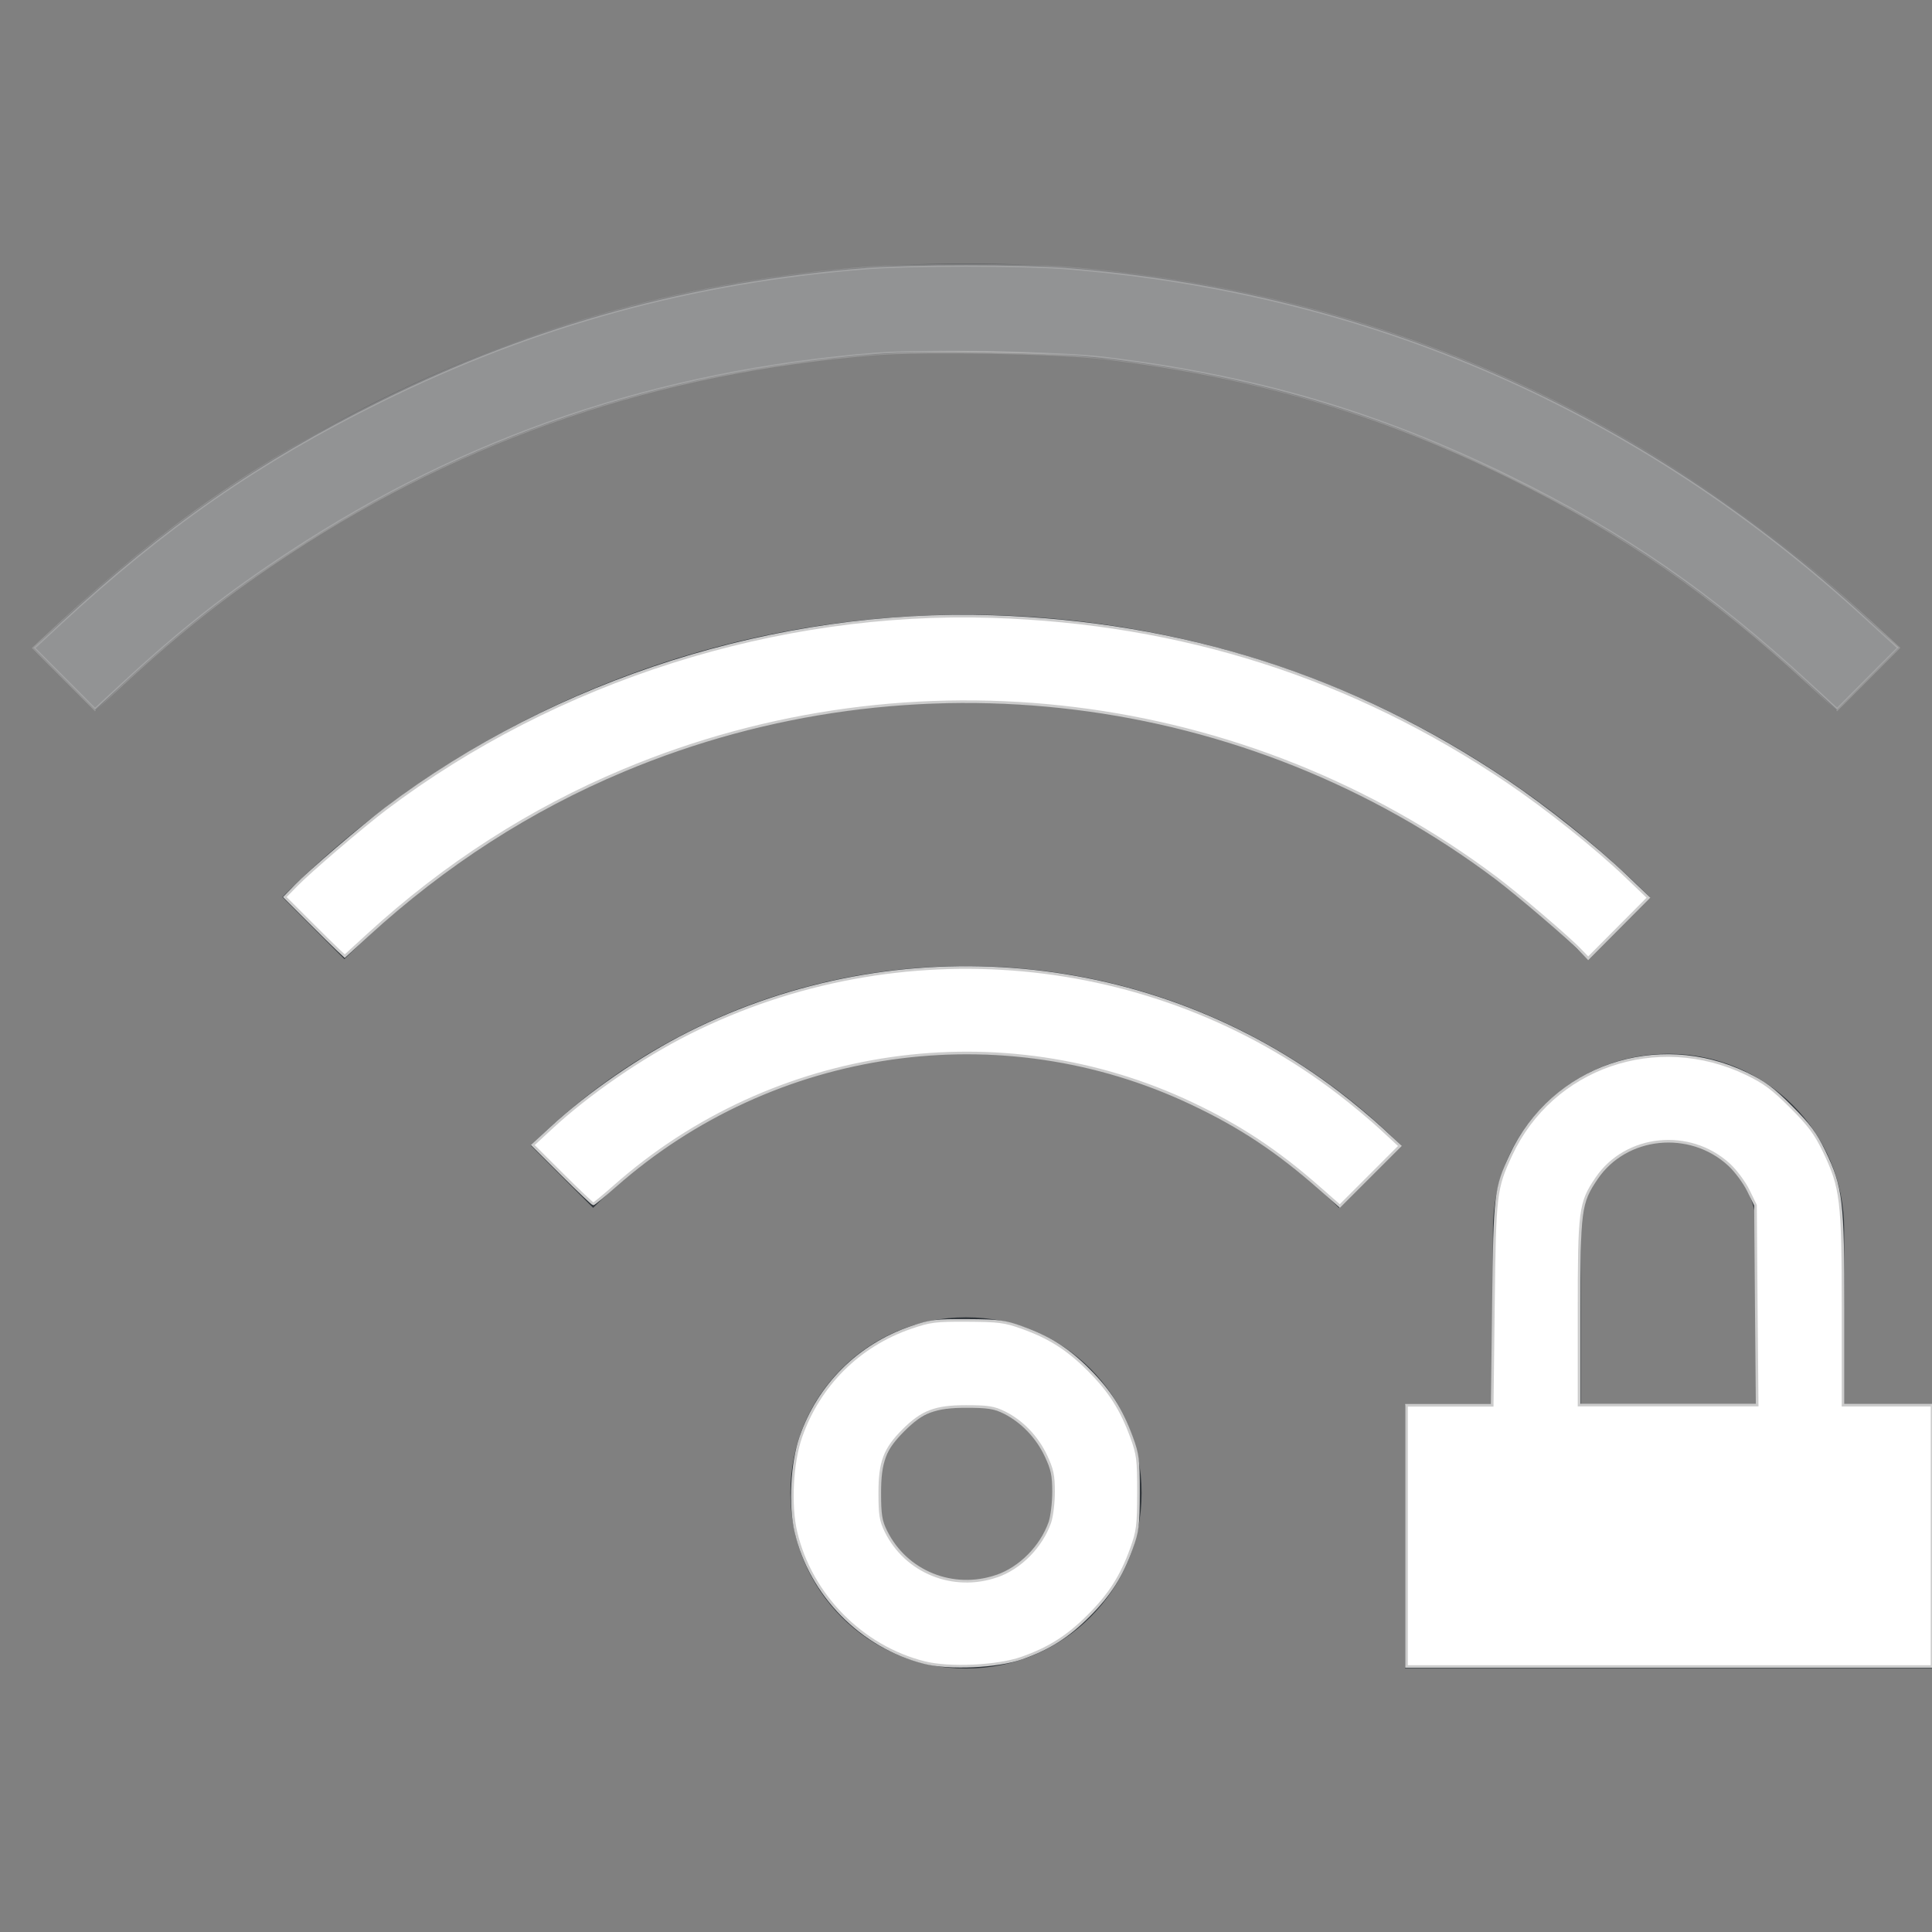 <?xml version="1.0" encoding="UTF-8" standalone="no"?>
<svg
   width="22"
   height="22"
   version="1.1"
   id="svg1"
   sodipodi:docname="network-wireless-80-locked.svg"
   inkscape:version="1.3.2 (091e20ef0f, 2023-11-25, custom)"
   xmlns:inkscape="http://www.inkscape.org/namespaces/inkscape"
   xmlns:sodipodi="http://sodipodi.sourceforge.net/DTD/sodipodi-0.dtd"
   xmlns="http://www.w3.org/2000/svg"
   xmlns:svg="http://www.w3.org/2000/svg">
  <rect width="100%" height="100%" fill="#808080" stroke="none"/>
  <defs
     id="defs1" />
  <sodipodi:namedview
     id="namedview1"
     pagecolor="#505050"
     bordercolor="#ffffff"
     borderopacity="1"
     inkscape:showpageshadow="0"
     inkscape:pageopacity="0"
     inkscape:pagecheckerboard="1"
     inkscape:deskcolor="#d1d1d1"
     inkscape:zoom="33.590909"
     inkscape:cx="10.985115"
     inkscape:cy="10.985115"
     inkscape:window-width="2560"
     inkscape:window-height="1388"
     inkscape:window-x="2560"
     inkscape:window-y="28"
     inkscape:window-maximized="1"
     inkscape:current-layer="svg1" />
  <style
     type="text/css"
     id="current-color-scheme">.ColorScheme-Text{color:#31363b;}.ColorScheme-Background{color:#eff0f1;}.ColorScheme-Highlight{color:#3498db;}.ColorScheme-ViewText{color:#31363b;}.ColorScheme-ViewBackground{color:#fcfcfc;}.ColorScheme-ViewHover{color:#93cee9;}.ColorScheme-ViewFocus{color:#3daee9;}.ColorScheme-ButtonText{color:#31363b;}.ColorScheme-ButtonBackground{color:#eff0f1;}.ColorScheme-ButtonHover{color:#93cee9;}.ColorScheme-ButtonFocus{color:#3daee9;}.ColorScheme-NegativeText { color: #e74c3c; } </style>
  <g
     transform="translate(0,20) translate(0,-64)"
     id="network-wireless-80-locked">
    <rect
       y="44"
       x="0"
       height="22"
       width="22"
       id="rect4332"
       style="opacity:0.55;fill:none;fill-opacity:1;stroke:none;stroke-width:3.567px;stroke-linecap:butt;stroke-linejoin:miter;stroke-miterlimit:4;stroke-dasharray:none;stroke-dashoffset:0;stroke-opacity:1" />
    <path
       class="ColorScheme-Text"
       style="opacity:1;fill:currentColor;fill-opacity:1;stroke:none"
       d="m 11,55 c -1.939,0 -3.69,0.78 -4.955,2.045 l 0.709,0.709 C 7.838,56.669 9.338,56 11,56 c 1.662,0 3.162,0.669 4.246,1.754 l 0.709,-0.709 C 14.69,55.78 12.939,55 11,55 Z"
       id="path4314" />
    <path
       class="ColorScheme-Text"
       style="opacity:1;fill:currentColor;fill-opacity:1;stroke:none"
       d="m 11,51 c -3.047,0 -5.797,1.227 -7.785,3.215 l 0.707,0.707 C 5.729,53.114 8.23,52 11,52 c 2.77,0 5.271,1.114 7.078,2.922 l 0.707,-0.707 C 16.797,52.227 14.047,51 11,51 Z"
       id="path4316" />
    <path
       class="ColorScheme-Text"
       style="opacity:0.35;fill:currentColor;fill-opacity:1;stroke:none"
       d="M 11,47 C 6.845,47 3.094,48.672 0.383,51.383 L 1.092,52.092 C 3.622,49.561 7.122,48 11,48 c 3.878,0 7.378,1.561 9.908,4.092 l 0.709,-0.709 C 18.906,48.672 15.155,47 11,47 Z"
       id="path4318" />
    <path
       class="ColorScheme-Text"
       id="path4357"
       transform="translate(0,-20)"
       d="M 19 76 C 17.892 76 17 76.892 17 78 L 17 80 L 16 80 L 16 83 L 22 83 L 22 80 L 21 80 L 21 78 C 21 76.892 20.108 76 19 76 z M 19 77 C 19.554 77 20 77.446 20 78 L 20 80 L 18 80 L 18 78 C 18 77.446 18.446 77 19 77 z "
       style="opacity:1;fill:currentColor;fill-opacity:1;stroke:none;stroke-width:0.1;stroke-miterlimit:4;stroke-dasharray:none;stroke-opacity:1" />
    <path
       class="ColorScheme-Text"
       style="opacity:1;fill:currentColor;fill-opacity:1;stroke:none"
       d="m 11,59 c -1.108,0 -2,0.892 -2,2 0,1.108 0.892,2 2,2 1.108,0 2,-0.892 2,-2 0,-1.108 -0.892,-2 -2,-2 z m 0,1 c 0.554,0 1,0.446 1,1 0,0.554 -0.446,1 -1,1 -0.554,0 -1,-0.446 -1,-1 0,-0.554 0.446,-1 1,-1 z"
       id="path4312" />
  </g>
  <path
     style="fill:#ffffff;stroke:#cccccc;stroke-width:0.03"
     d="M 15.019,13.524 C 14.545,13.107 14.12,12.825 13.574,12.567 11.405,11.537 8.808,11.909 7,13.508 6.875,13.618 6.765,13.708 6.756,13.709 6.747,13.709 6.588,13.558 6.403,13.374 L 6.067,13.039 6.271,12.85 c 0.428,-0.397 1.032,-0.813 1.573,-1.085 2.396,-1.204 5.286,-0.938 7.398,0.681 0.156,0.119 0.377,0.304 0.491,0.41 l 0.208,0.193 -0.342,0.342 -0.342,0.342 z"
     id="path1" />
  <path
     style="fill:#ffffff;stroke:#cccccc;stroke-width:0.03"
     d="M 10.526,18.932 C 9.813,18.753 9.231,18.162 9.063,17.444 8.992,17.142 9.017,16.655 9.119,16.364 9.324,15.773 9.78,15.32 10.372,15.117 c 0.219,-0.075 0.278,-0.083 0.643,-0.081 0.354,0.002 0.428,0.011 0.62,0.08 0.312,0.111 0.524,0.245 0.763,0.485 0.238,0.238 0.372,0.448 0.487,0.763 0.072,0.198 0.08,0.256 0.079,0.635 -7.98e-4,0.374 -0.009,0.439 -0.08,0.635 -0.113,0.314 -0.247,0.524 -0.486,0.763 -0.24,0.24 -0.451,0.374 -0.763,0.484 -0.275,0.097 -0.825,0.123 -1.109,0.051 z m 0.824,-0.984 c 0.268,-0.093 0.506,-0.334 0.604,-0.61 0.024,-0.068 0.043,-0.225 0.043,-0.35 -2e-5,-0.189 -0.015,-0.258 -0.087,-0.411 C 11.809,16.363 11.639,16.186 11.439,16.086 11.319,16.027 11.253,16.016 11,16.016 c -0.349,0 -0.499,0.057 -0.713,0.271 -0.213,0.213 -0.269,0.361 -0.269,0.711 0,0.252 0.011,0.319 0.07,0.439 0.229,0.465 0.768,0.682 1.263,0.51 z"
     id="path2" />
  <path
     style="fill:#ffffff;stroke:#cccccc;stroke-width:0.03"
     d="m 16.016,17.49 v -1.488 h 0.488 0.488 l 0.014,-1.154 c 0.015,-1.255 0.022,-1.313 0.199,-1.695 0.468,-1.005 1.659,-1.417 2.681,-0.927 0.205,0.099 0.301,0.17 0.509,0.378 0.208,0.208 0.279,0.304 0.378,0.509 0.197,0.412 0.214,0.555 0.214,1.8 v 1.088 H 21.494 22 v 1.488 1.488 h -2.992 -2.992 z m 3.983,-2.627 -0.009,-1.139 -0.082,-0.168 c -0.045,-0.092 -0.143,-0.224 -0.218,-0.293 -0.448,-0.413 -1.176,-0.338 -1.51,0.156 -0.189,0.279 -0.199,0.355 -0.199,1.53 v 1.051 h 1.014 1.014 z"
     id="path3" />
  <path
     style="fill:#ffffff;stroke:#cccccc;stroke-width:0.03"
     d="M 17.995,10.819 C 17.867,10.683 17.289,10.189 17.037,9.999 14.197,7.862 10.396,7.392 7.103,8.772 6.039,9.217 5.065,9.845 4.188,10.648 l -0.262,0.24 -0.076,-0.071 C 3.809,10.779 3.655,10.627 3.509,10.481 L 3.243,10.215 3.371,10.084 C 3.519,9.93 4.132,9.406 4.391,9.21 6.336,7.74 8.852,6.943 11.298,7.021 c 2.163,0.069 4.102,0.689 5.865,1.877 0.442,0.298 1.011,0.752 1.351,1.078 l 0.257,0.246 -0.343,0.345 -0.343,0.345 z"
     id="path4" />
  <path
     style="fill:#ffffff;stroke:#cccccc;stroke-width:0.03;opacity:0.3"
     d="M 0.733,7.729 0.384,7.379 0.69,7.095 C 1.877,5.997 2.951,5.252 4.332,4.57 6.095,3.698 7.879,3.209 9.866,3.052 c 0.494,-0.039 1.774,-0.039 2.269,-5.96e-5 3.459,0.272 6.536,1.618 9.117,3.988 l 0.367,0.337 -0.35,0.351 -0.35,0.351 -0.315,-0.29 C 19.487,6.759 18.49,6.07 17.192,5.432 15.69,4.694 14.28,4.281 12.563,4.076 12.03,4.013 10.509,3.986 9.958,4.031 7.494,4.231 5.309,4.972 3.304,6.289 2.593,6.756 2.065,7.171 1.397,7.788 L 1.082,8.079 Z"
     id="path5" />
</svg>
